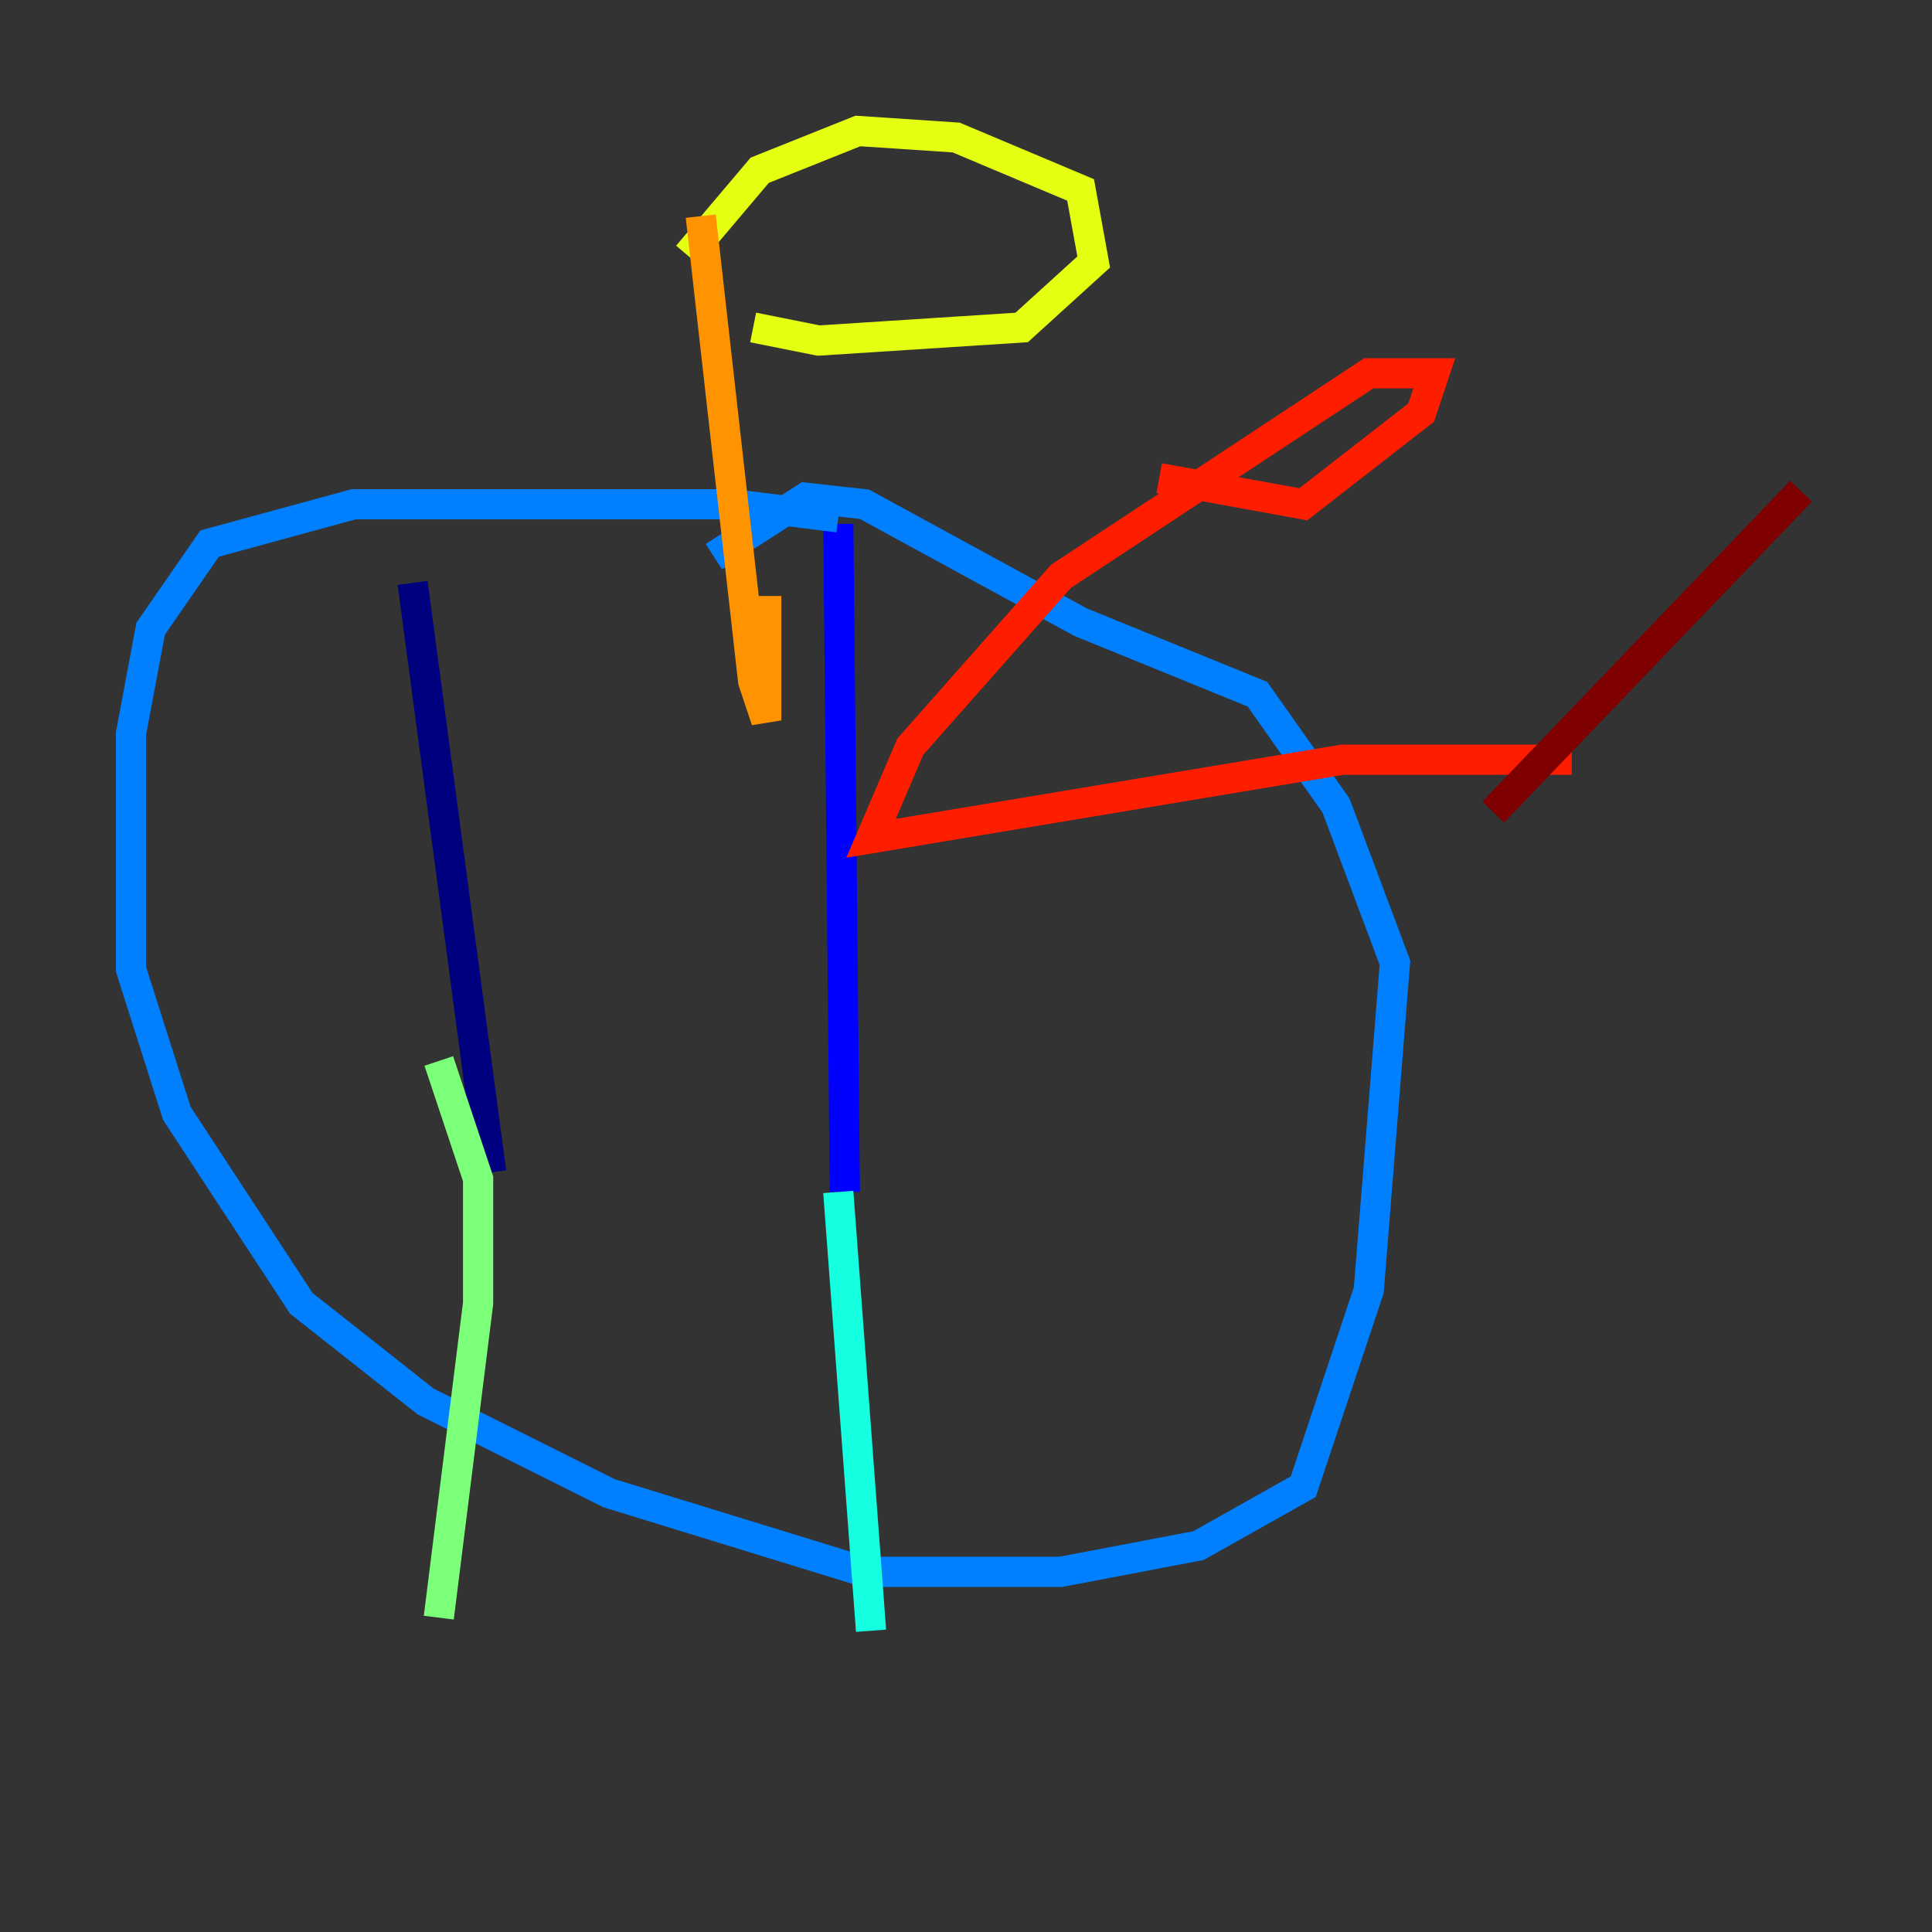 <?xml version="1.0" encoding="utf-8" ?>
<svg baseProfile="tiny" height="128" version="1.2" viewBox="0,0,128,128" width="128" xmlns="http://www.w3.org/2000/svg" xmlns:ev="http://www.w3.org/2001/xml-events" xmlns:xlink="http://www.w3.org/1999/xlink"><rect x="0" y="0" width="128" height="128" fill="#333333" stroke="none"/><defs /><polyline fill="none" points="27.336,38.617 32.542,77.668" stroke="#00007f" stroke-width="2" /><polyline fill="none" points="55.539,34.712 55.973,78.969" stroke="#0000ff" stroke-width="2" /><polyline fill="none" points="55.539,34.278 48.597,33.41 23.43,33.41 13.885,36.014 9.98,41.654 8.678,48.597 8.678,64.217 11.715,73.763 19.959,86.346 28.203,92.854 40.352,98.929 57.275,104.136 70.291,104.136 79.403,102.4 86.346,98.495 90.685,85.478 92.42,63.783 88.515,53.37 83.308,45.993 71.593,41.22 57.275,33.41 53.37,32.976 47.295,36.881" stroke="#0080ff" stroke-width="2" /><polyline fill="none" points="55.539,78.969 57.709,108.041" stroke="#15ffe1" stroke-width="2" /><polyline fill="none" points="29.071,70.291 31.675,78.102 31.675,86.346 29.071,107.173" stroke="#7cff79" stroke-width="2" /><polyline fill="none" points="45.559,16.922 50.332,11.281 56.841,8.678 63.349,9.112 71.593,12.583 72.461,17.356 67.688,21.695 54.237,22.563 49.898,21.695" stroke="#e4ff12" stroke-width="2" /><polyline fill="none" points="46.427,14.319 49.898,45.125 50.766,47.729 50.766,39.485" stroke="#ff9400" stroke-width="2" /><polyline fill="none" points="76.8,31.675 86.346,33.41 94.156,27.336 95.024,24.732 90.685,24.732 70.291,38.183 60.312,49.464 57.709,55.539 88.949,50.332 104.136,50.332" stroke="#ff1d00" stroke-width="2" /><polyline fill="none" points="98.929,53.803 119.322,32.542" stroke="#7f0000" stroke-width="2" /></svg>